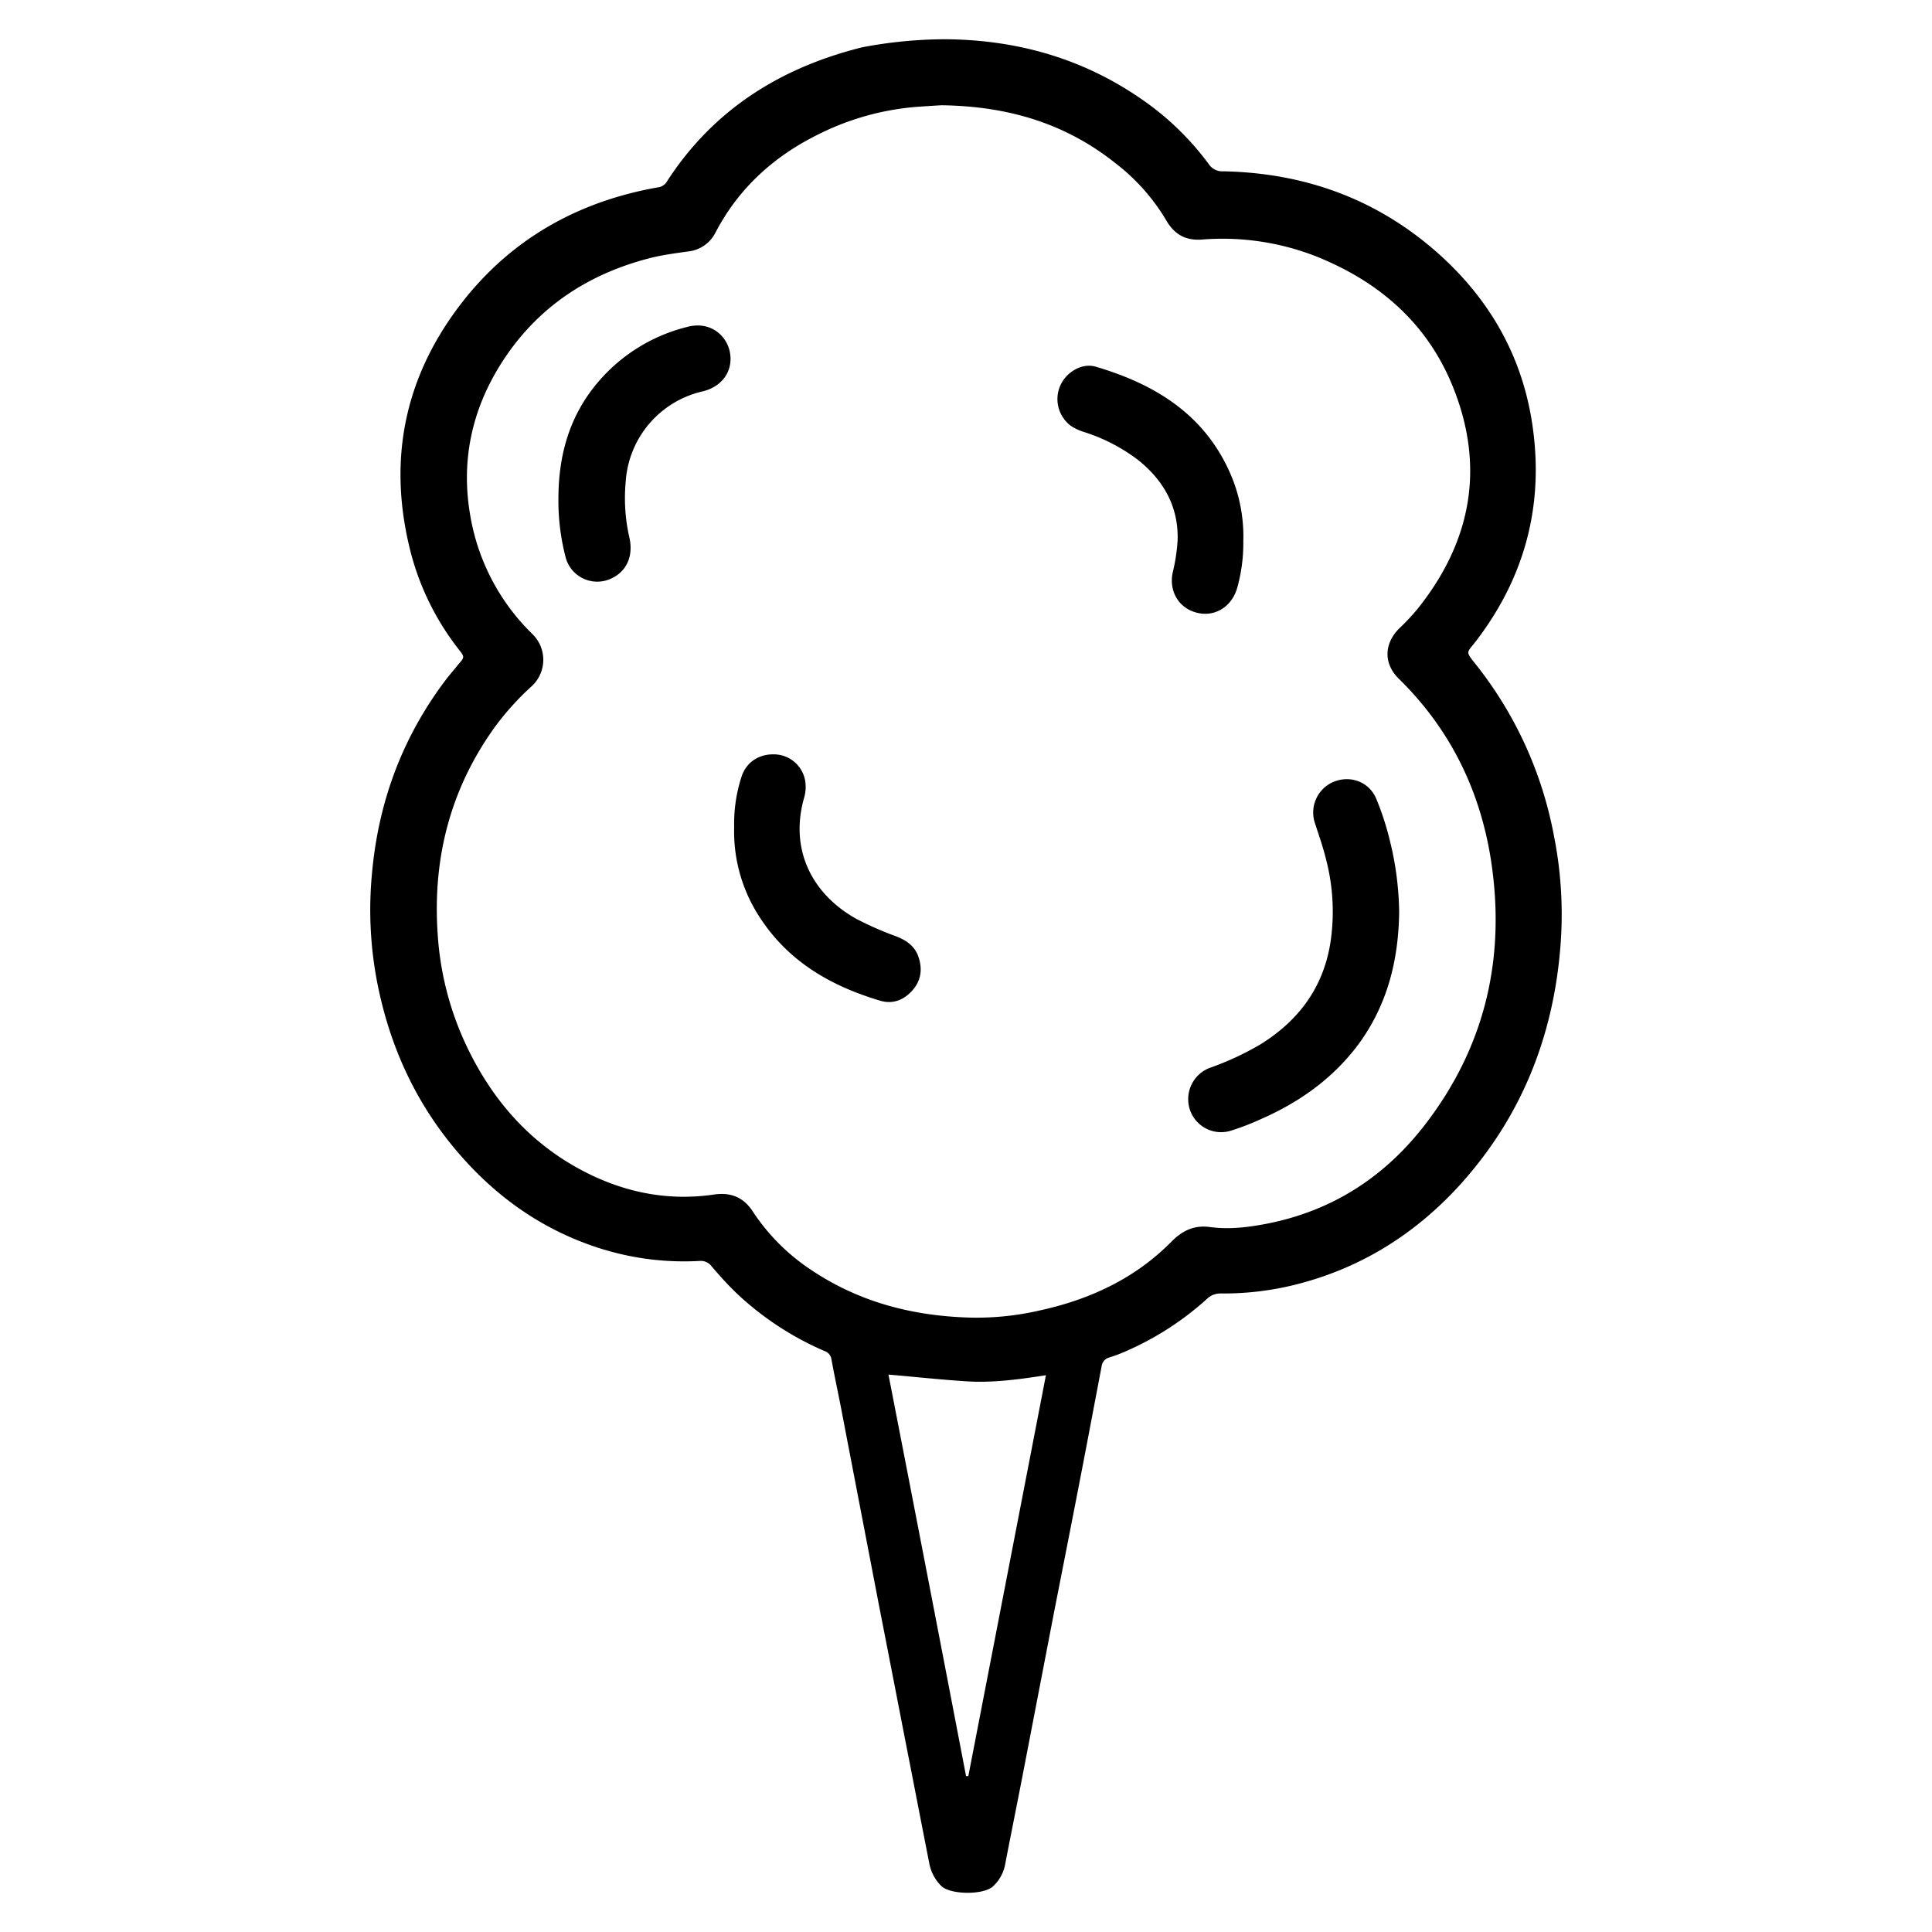 <svg id="Layer_1" data-name="Layer 1" xmlns="http://www.w3.org/2000/svg" viewBox="0 0 600 600"><title>09-cottoncandy</title><path d="M293.32,12.19c22.1.1,42.6,5.8,60.9,18.4A87.42,87.42,0,0,1,375.42,51a5,5,0,0,0,4.5,2.2c24.8.5,46.9,8.3,65.7,24.6,16,13.9,26.5,31.3,30,52.4,4.2,25.4-1.6,48.6-17.4,69.1-2.7,3.5-3.2,2.9,0,6.9a121.25,121.25,0,0,1,24.3,53,125,125,0,0,1,2.1,34.5c-2.2,28.4-12.3,53.6-31.7,74.8-14.1,15.3-31.2,25.8-51.6,30.7a92.2,92.2,0,0,1-22.2,2.5,6,6,0,0,0-4.2,1.6,92.46,92.46,0,0,1-24.5,16,49.18,49.18,0,0,1-6,2.3,3.22,3.22,0,0,0-2.3,2.7l-4.5,23.7c-3.3,17.3-6.7,34.5-10.1,51.8l-9.6,49.8c-1.9,9.9-3.9,19.7-5.8,29.6a12.35,12.35,0,0,1-3.6,6.5c-2.8,2.9-13.6,2.8-16.3-.1a13.28,13.28,0,0,1-3.6-6.8c-1.8-9.2-3.6-18.4-5.4-27.7-3.4-17.3-6.7-34.5-10.1-51.8-3.8-19.8-7.6-39.5-11.4-59.3-1.1-5.9-2.4-11.8-3.5-17.8a3.15,3.15,0,0,0-2.1-2.6,93.78,93.78,0,0,1-27.5-18.1c-2.7-2.6-5.2-5.4-7.6-8.2a4.17,4.17,0,0,0-3.8-1.7,86.48,86.48,0,0,1-29.9-3.6c-17.3-5.3-31.7-15-43.7-28.5-14-15.7-22.5-34-26.5-54.5a119,119,0,0,1-1.6-33.7c2-22.5,9.6-42.8,23.4-60.8,1.2-1.5,2.5-3,3.7-4.5,1.6-1.8,1.6-2.1.1-4a82.58,82.58,0,0,1-15.1-30.2c-7.5-29-2-55.4,16.6-78.8,15.4-19.3,35.8-30.5,60-34.8a3.78,3.78,0,0,0,3-2c14.4-22.2,35.2-35.2,60.5-41.5A138,138,0,0,1,293.32,12.19Zm-.8,20.5c-2.1.1-5,.3-7.9.5a82.73,82.73,0,0,0-30.4,8.5c-13.8,6.8-24.8,16.7-32,30.5a10.79,10.79,0,0,1-8.5,5.9c-3.6.5-7.3,1-10.8,1.8-19.7,4.8-35.8,15.2-46.9,32.4-9.6,14.9-13.1,31.2-9.8,48.8a66.82,66.82,0,0,0,19.1,35.8,11.14,11.14,0,0,1-.4,16.4,86.29,86.29,0,0,0-11.1,12.3c-13.9,19.2-19.5,40.8-17.9,64.4a95.17,95.17,0,0,0,8.9,34.7c8.2,17.3,20.2,30.9,37.5,39.6,12.4,6.2,25.5,8.7,39.3,6.7,5.3-.8,9.3.8,12.2,5.3a63.68,63.68,0,0,0,18.1,18.1c14.9,10,31.5,14.3,49.3,14.8a87.11,87.11,0,0,0,21.6-2.2c15.6-3.4,29.7-9.9,41.1-21.5,3.5-3.5,7.2-5.1,12-4.4,6.2.8,12.2,0,18.2-1.2,20.2-4.1,36.4-14.8,48.8-31.1,18.7-24.5,24.8-52.3,20-82.4-3.5-21.5-12.8-40.2-28.5-55.6-4.8-4.7-4.6-10.9.1-15.6a67.61,67.61,0,0,0,5.8-6.2c16.6-20.8,20.9-43.8,11-68.6-7.9-19.8-22.8-32.8-42.4-40.7a79.92,79.92,0,0,0-35.6-5.3c-5.1.4-8.6-1.6-11.1-5.9a62.7,62.7,0,0,0-15.8-17.8C330.72,38.19,312.92,33,292.52,32.69Zm32.3,394.4c-8.4,1.3-16.5,2.4-24.5,1.9s-16.2-1.4-24.4-2.1q12.15,62.4,24.1,124.7h.7C308.72,510.29,316.72,469,324.82,427.09Z"/><path d="M434.52,283.29c-.2,15.6-4,29.7-13.3,41.9-7.8,10.1-17.9,17.2-29.5,22.3a79.34,79.34,0,0,1-9.6,3.7,10.22,10.22,0,0,1-13.1-10.3,10.36,10.36,0,0,1,7.1-9.4,89.79,89.79,0,0,0,15.4-7.2c11.7-7.3,19.3-17.4,21.6-31.2a64.29,64.29,0,0,0-1.3-26.2c-.9-3.7-2.2-7.4-3.4-11.1a10.35,10.35,0,0,1,5.1-12.7c5.4-2.6,11.6-.5,13.9,5a88.2,88.2,0,0,1,4.2,12.9A96.89,96.89,0,0,1,434.52,283.29Z"/><path d="M228,256.89a47.08,47.08,0,0,1,2.3-15.7c1.5-4.6,5.6-7.2,10.6-6.9a9.88,9.88,0,0,1,9.1,7.9,11.88,11.88,0,0,1-.2,5.3c-4.8,16.4,2.5,30.3,16.2,37.9a104.1,104.1,0,0,0,12.3,5.4c3.1,1.2,5.6,2.9,6.8,6,1.4,3.8,1.1,7.4-1.5,10.5s-6.1,4.7-10.2,3.5c-15.5-4.6-28.8-12.3-37.7-26.3A48.58,48.58,0,0,1,228,256.89Z"/><path d="M386.12,168.19a51.4,51.4,0,0,1-1.9,14.4c-1.7,5.9-7,9.1-12.5,7.7-5.7-1.4-8.8-6.8-7.5-12.6a56.44,56.44,0,0,0,1.5-9.9c.3-10.3-4.2-18.4-12.1-24.8a55.22,55.22,0,0,0-17.2-8.9,16.59,16.59,0,0,1-3.8-1.8,10.38,10.38,0,0,1-3.4-12.4c1.8-4.3,6.8-7.3,11.1-6,19,5.6,34.6,15.4,42.4,34.7A49.07,49.07,0,0,1,386.12,168.19Z"/><path d="M173.42,155c0-14.2,3.7-26.5,12.8-36.9a53.17,53.17,0,0,1,27.3-16.6c6.5-1.7,11.6,2,13,7.2,1.5,6-1.9,11.2-8.1,12.8a30.82,30.82,0,0,0-24.1,28.1,54.88,54.88,0,0,0,1.2,17.6c1.2,5.8-1.1,10.5-6,12.6a10.15,10.15,0,0,1-13.8-6.5A69.54,69.54,0,0,1,173.42,155Z"/></svg>